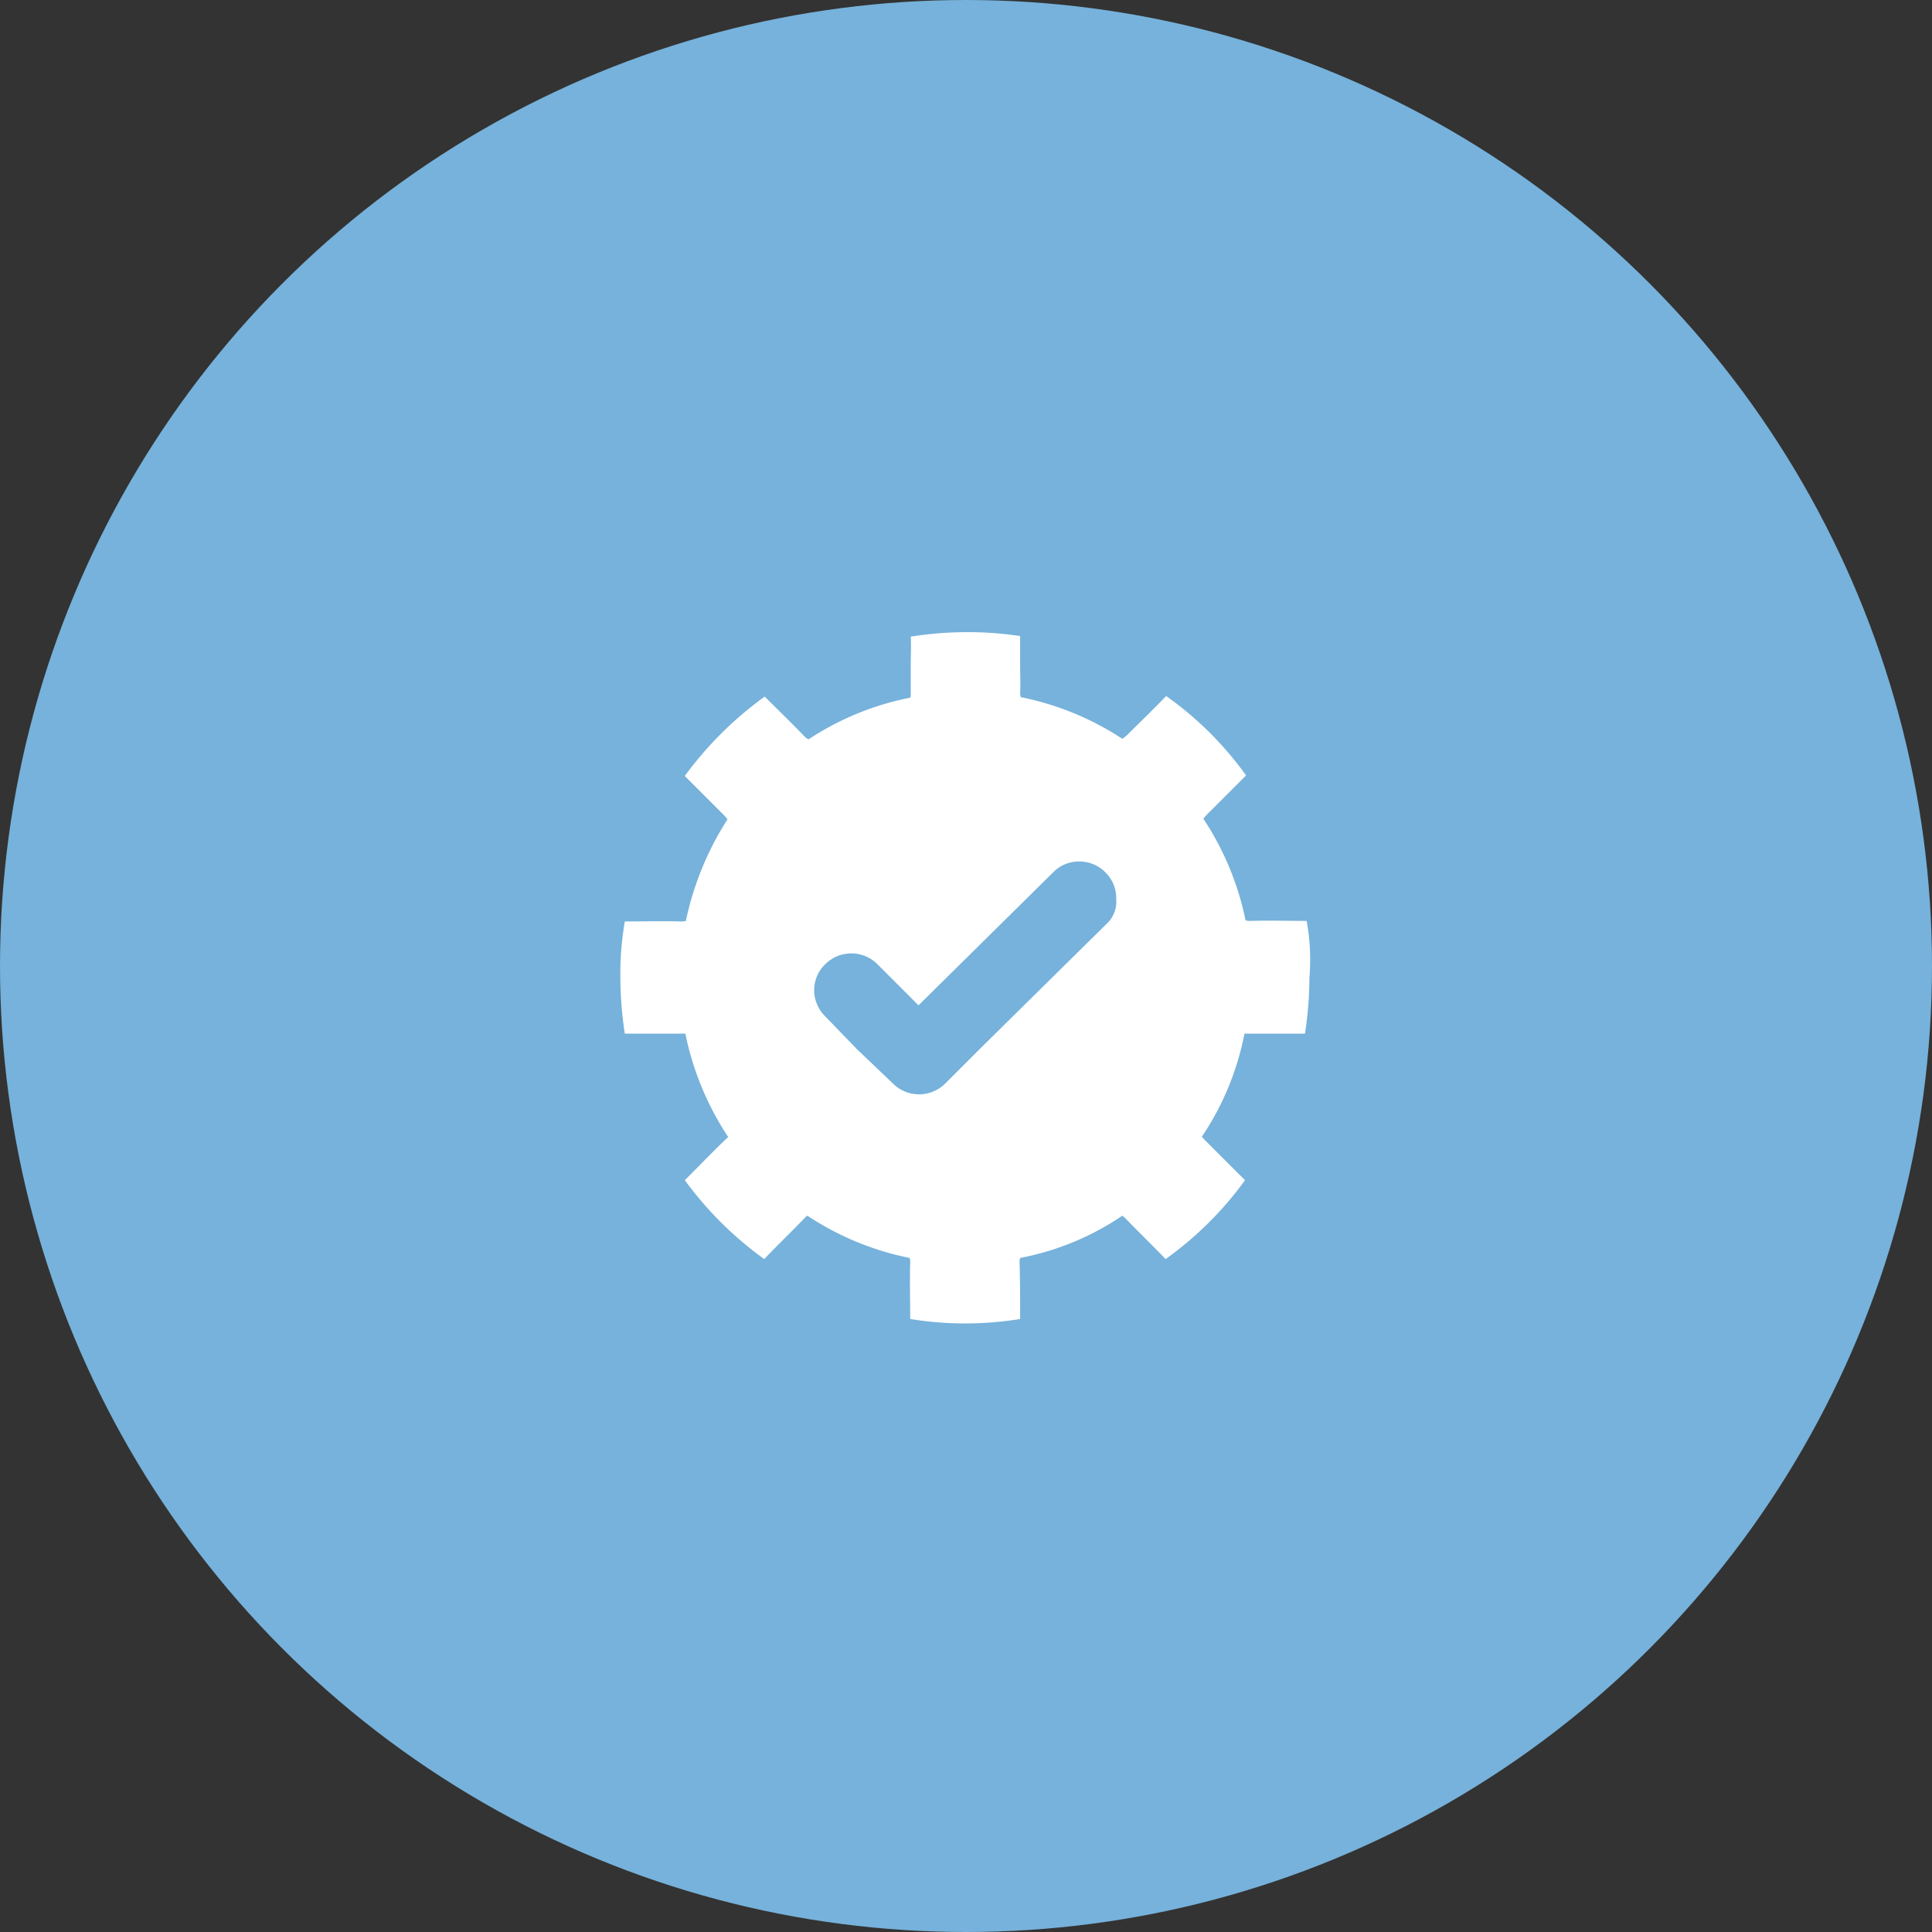 <svg xmlns="http://www.w3.org/2000/svg" width="327" height="327" viewBox="0 0 327 327">
  <rect x="0" y="0" width="327" height="327" fill="#333333" stroke="none"/>
  <g id="icon-servicios-oda" transform="translate(-44 -39)">
    <circle id="Elipse_1" data-name="Elipse 1" cx="163.5" cy="163.5" r="163.5" transform="translate(44 39)" fill="#76b2db"/>
    <path id="Trazado_13" data-name="Trazado 13" d="M117.954,51.667h-.188c-3.1,0-6.108-.094-9.21,0a2.9,2.9,0,0,1-.94-.094,48.758,48.758,0,0,0-7.142-17.2,9.417,9.417,0,0,1,1.034-1.128l6.2-6.2A57.416,57.416,0,0,0,94.178,13.607c-2.161,2.255-4.417,4.417-6.578,6.578a5.165,5.165,0,0,1-.846.658,48.584,48.584,0,0,0-17.2-7.048c0-.188-.094-.376-.094-.658.094-1.692,0-3.289,0-4.981h0v-4.7h0a58.207,58.207,0,0,0-9.21-.658,60.844,60.844,0,0,0-9.052.713l-.252.039h0c.094,1.6,0,3.1,0,4.7h0v4.981a1.393,1.393,0,0,1-.094.658,47.882,47.882,0,0,0-17.2,7.048,2.591,2.591,0,0,1-.846-.658c-2.161-2.255-4.417-4.417-6.578-6.578A61.192,61.192,0,0,0,12.7,27.14l6.2,6.2a9.417,9.417,0,0,1,1.034,1.128,51.506,51.506,0,0,0-7.048,17.2,2.9,2.9,0,0,1-.94.094c-3.1-.094-6.108,0-9.21,0H2.552A51.8,51.8,0,0,0,1.8,61.253a63.594,63.594,0,0,0,.752,9.492H12.8a49.578,49.578,0,0,0,7.236,17.48c-.094.188-.282.282-.47.47-2.067,1.973-4.135,4.135-6.2,6.2l-.658.658A60.347,60.347,0,0,0,26.14,108.9l.188-.188c2.161-2.255,4.511-4.511,6.672-6.766a1.65,1.65,0,0,1,.47-.376,48.5,48.5,0,0,0,17.292,7.142,2.086,2.086,0,0,1,.094.846c-.094,3.1,0,6.2,0,9.3v.188a57.942,57.942,0,0,0,18.607,0v-.188c0-3.1,0-6.2-.094-9.3a2.6,2.6,0,0,1,.094-.846,46.208,46.208,0,0,0,17.292-7.142c.188.094.282.282.47.376,2.161,2.255,4.511,4.511,6.672,6.766l.188.188a58.418,58.418,0,0,0,13.439-13.345l-.658-.658-6.2-6.2c-.188-.188-.282-.376-.47-.47a47.235,47.235,0,0,0,7.236-17.48h10.243a63.594,63.594,0,0,0,.752-9.492A36.107,36.107,0,0,0,117.954,51.667Zm-33.925.564L62.6,73.376,56.776,79.2h0a6.269,6.269,0,0,1-8.928-.094l-6.014-5.733-5.357-5.545a6.277,6.277,0,0,1-1.88-4.417A6.116,6.116,0,0,1,36.477,59h0a6.239,6.239,0,0,1,8.834,0l6.954,6.954L75.1,43.4a6.026,6.026,0,0,1,4.417-1.786h0a6.116,6.116,0,0,1,4.417,1.88,6.026,6.026,0,0,1,1.786,4.417A5.118,5.118,0,0,1,84.029,52.231Z" transform="translate(147.2 143.2)" fill="#fff"/>
  </g>
</svg>

